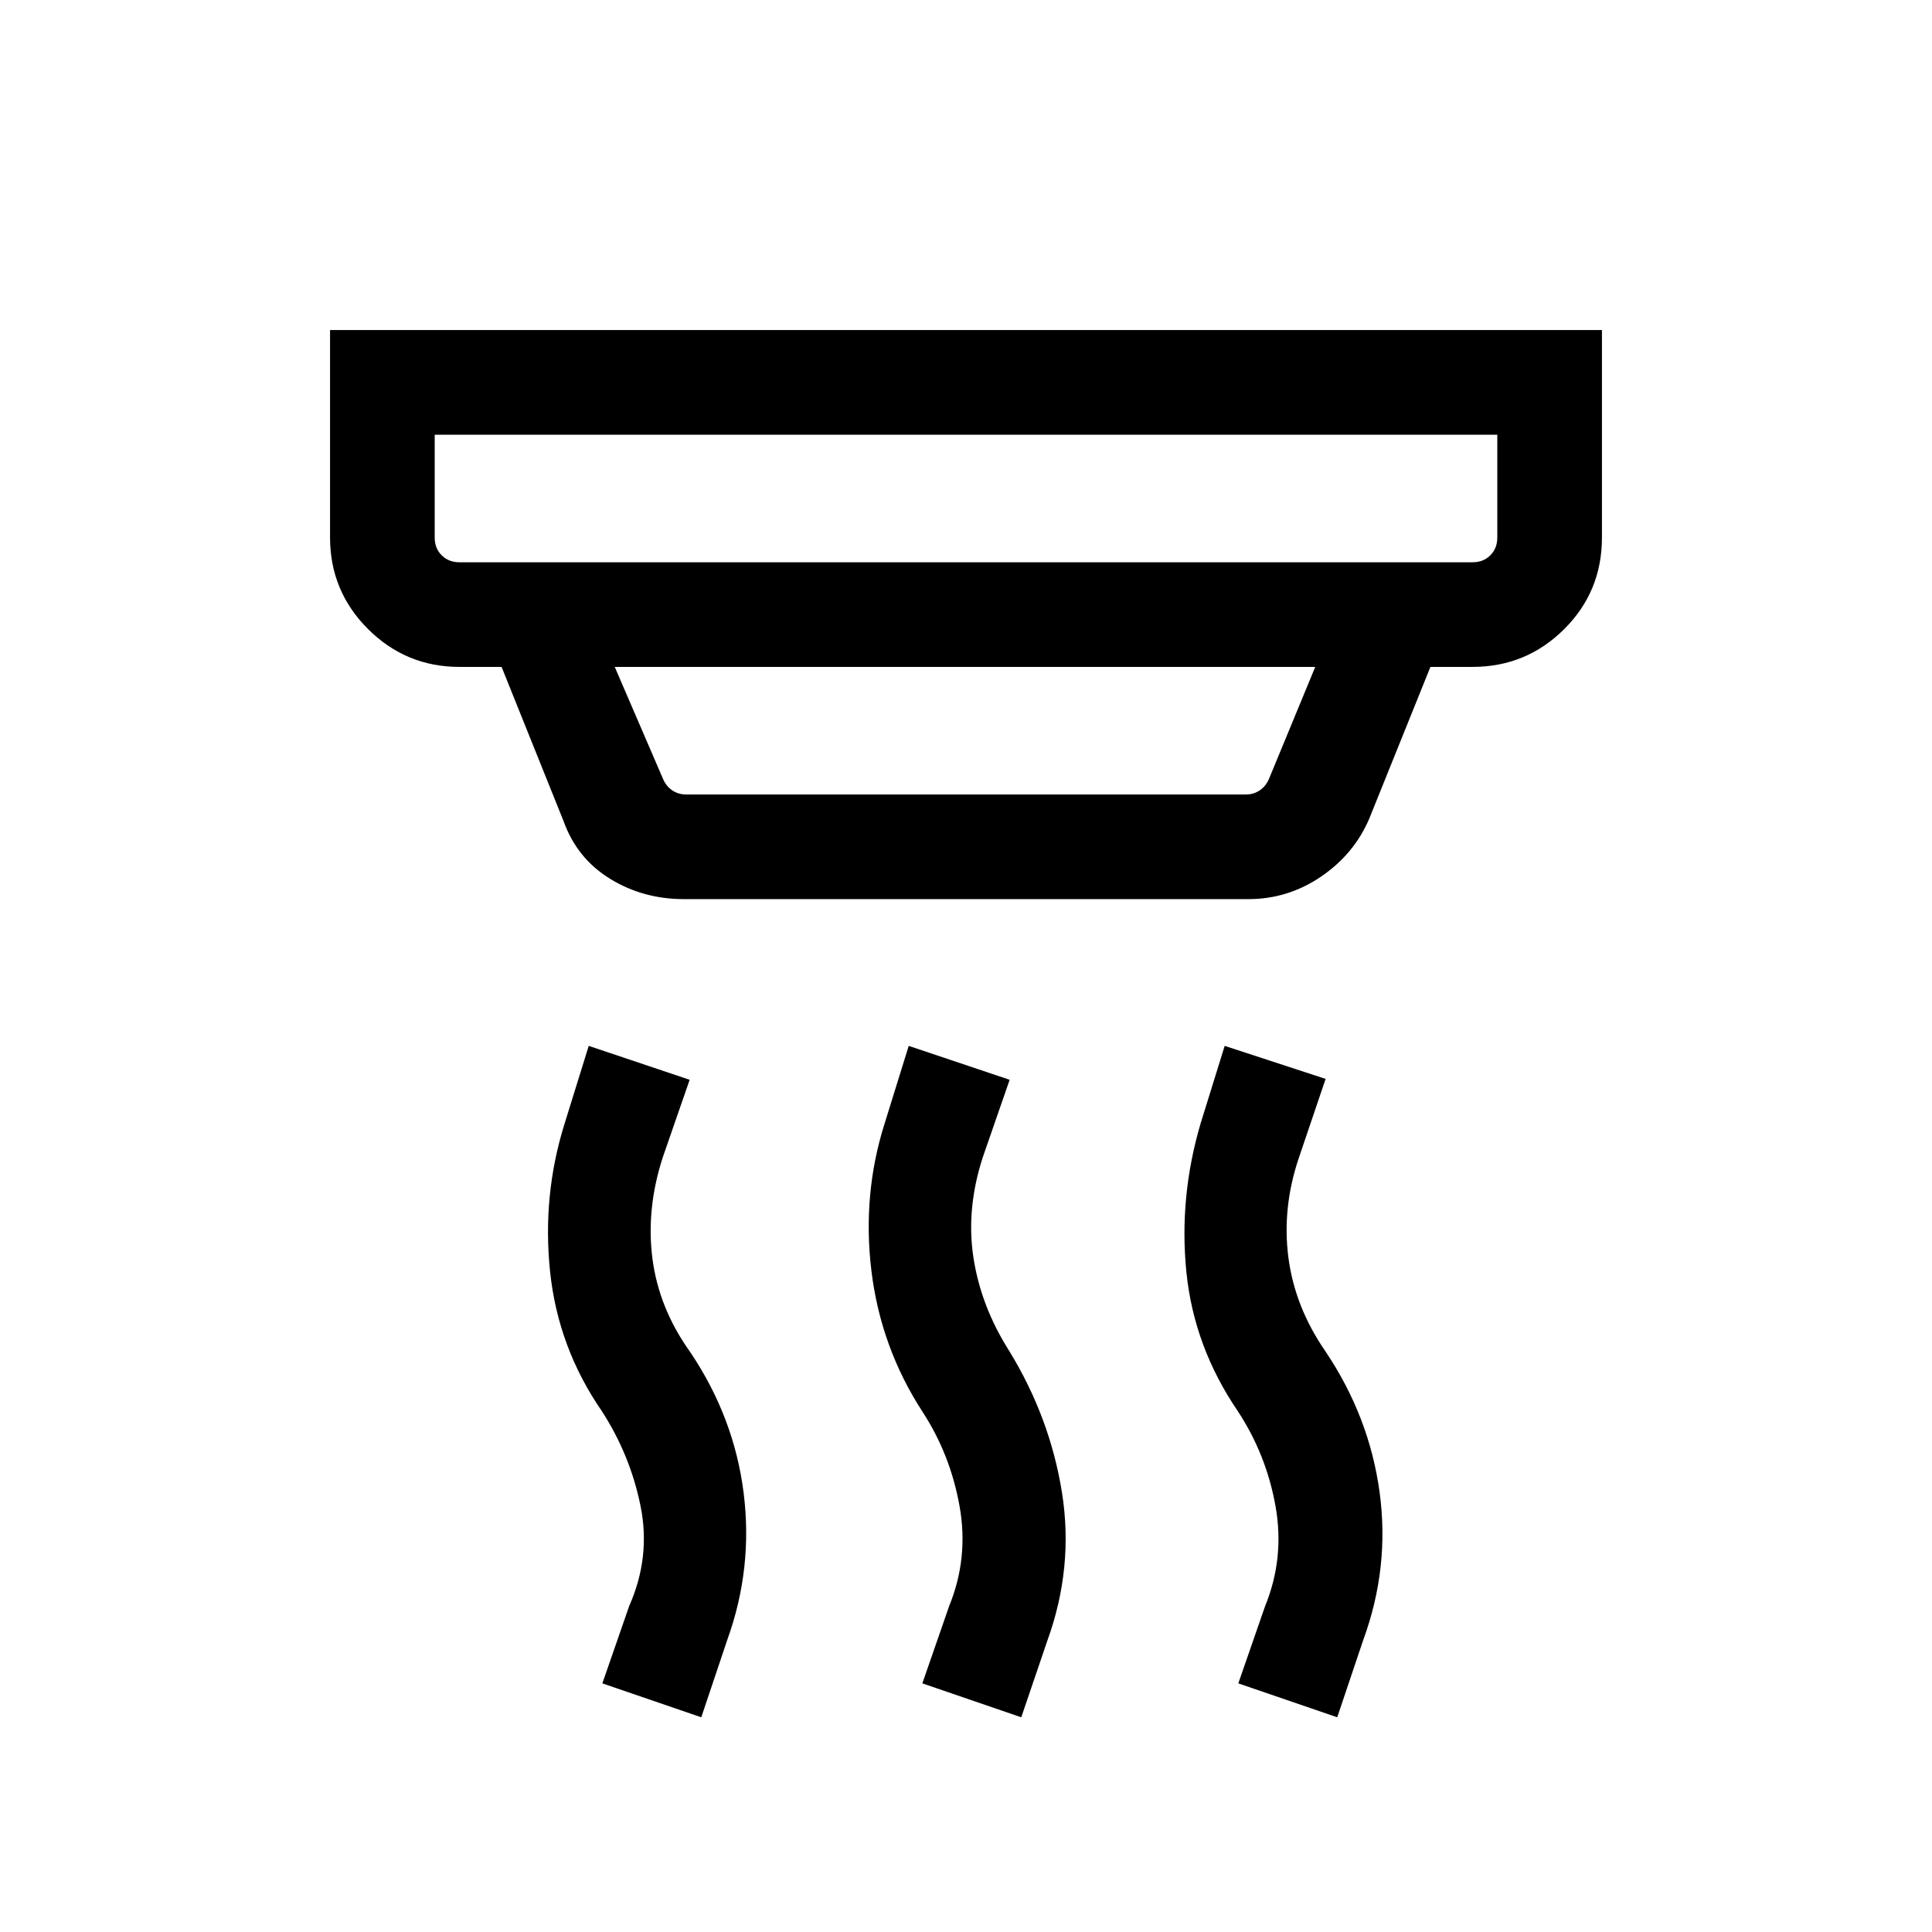 <svg xmlns="http://www.w3.org/2000/svg" height="20" viewBox="0 -960 960 960" width="20"><path d="m507.46-106.69-49.15-16.85 13.31-38.38q9.77-23.93 5.19-49.62-4.58-25.69-18.35-46.85-20.84-32.07-25.46-70.15-4.61-38.08 6.62-73.38l11.92-38.39 50.15 16.85-13.31 38.38q-8.38 25.69-4.69 49.93 3.69 24.23 17.85 46.53 20.23 33.08 26.15 70.27 5.92 37.2-7.31 73.7l-12.92 37.96Zm-159 0-49.15-16.85 13.31-38.38q10.77-24.31 5.69-49.62-5.08-25.31-19.23-47.23-21.85-31.69-25.77-69.58-3.92-37.88 7.31-73.57l11.92-38.39 50.15 16.85-13.31 38.38q-8.38 25.69-5.19 50.43 3.19 24.73 18.73 46.42 21.85 32.46 26.58 69.96 4.73 37.5-8.12 73.11l-12.92 38.47Zm316 0-49.15-16.85 13.31-38.38q9.76-23.93 5.19-49.62-4.58-25.69-18.73-47.23-21.85-32.08-25.58-69.27-3.73-37.19 7.12-73.88l11.92-38.39 50.15 16.41-13.31 39.26q-8.38 24.87-5.19 49.45 3.19 24.58 18.35 46.57 21.84 32.47 26.96 69.97 5.11 37.5-8.12 73.57l-12.92 38.39ZM216-744v51.08q0 5.38 3.46 8.84 3.46 3.47 8.85 3.47h503.38q5.39 0 8.85-3.47 3.46-3.46 3.46-8.84V-744H216Zm89.46 115.38 23.85 55.31q1.54 3.85 4.61 5.96 3.08 2.12 6.93 2.12h278.3q3.85 0 6.93-2.12 3.07-2.11 4.61-5.96l22.85-55.31H305.46Zm34.39 115.39q-20.25 0-36.67-10.08-16.41-10.08-23.03-28.38l-30.92-76.93h-20.92q-26.62 0-45.47-18.84Q164-666.3 164-692.92V-796h632v103.08q0 26.92-18.84 45.61-18.85 18.69-45.47 18.69h-20.92l-30.39 75.39q-7.49 17.59-23.94 28.8-16.44 11.2-36.13 11.2H339.85ZM216-744v63.39V-744Z"/></svg>